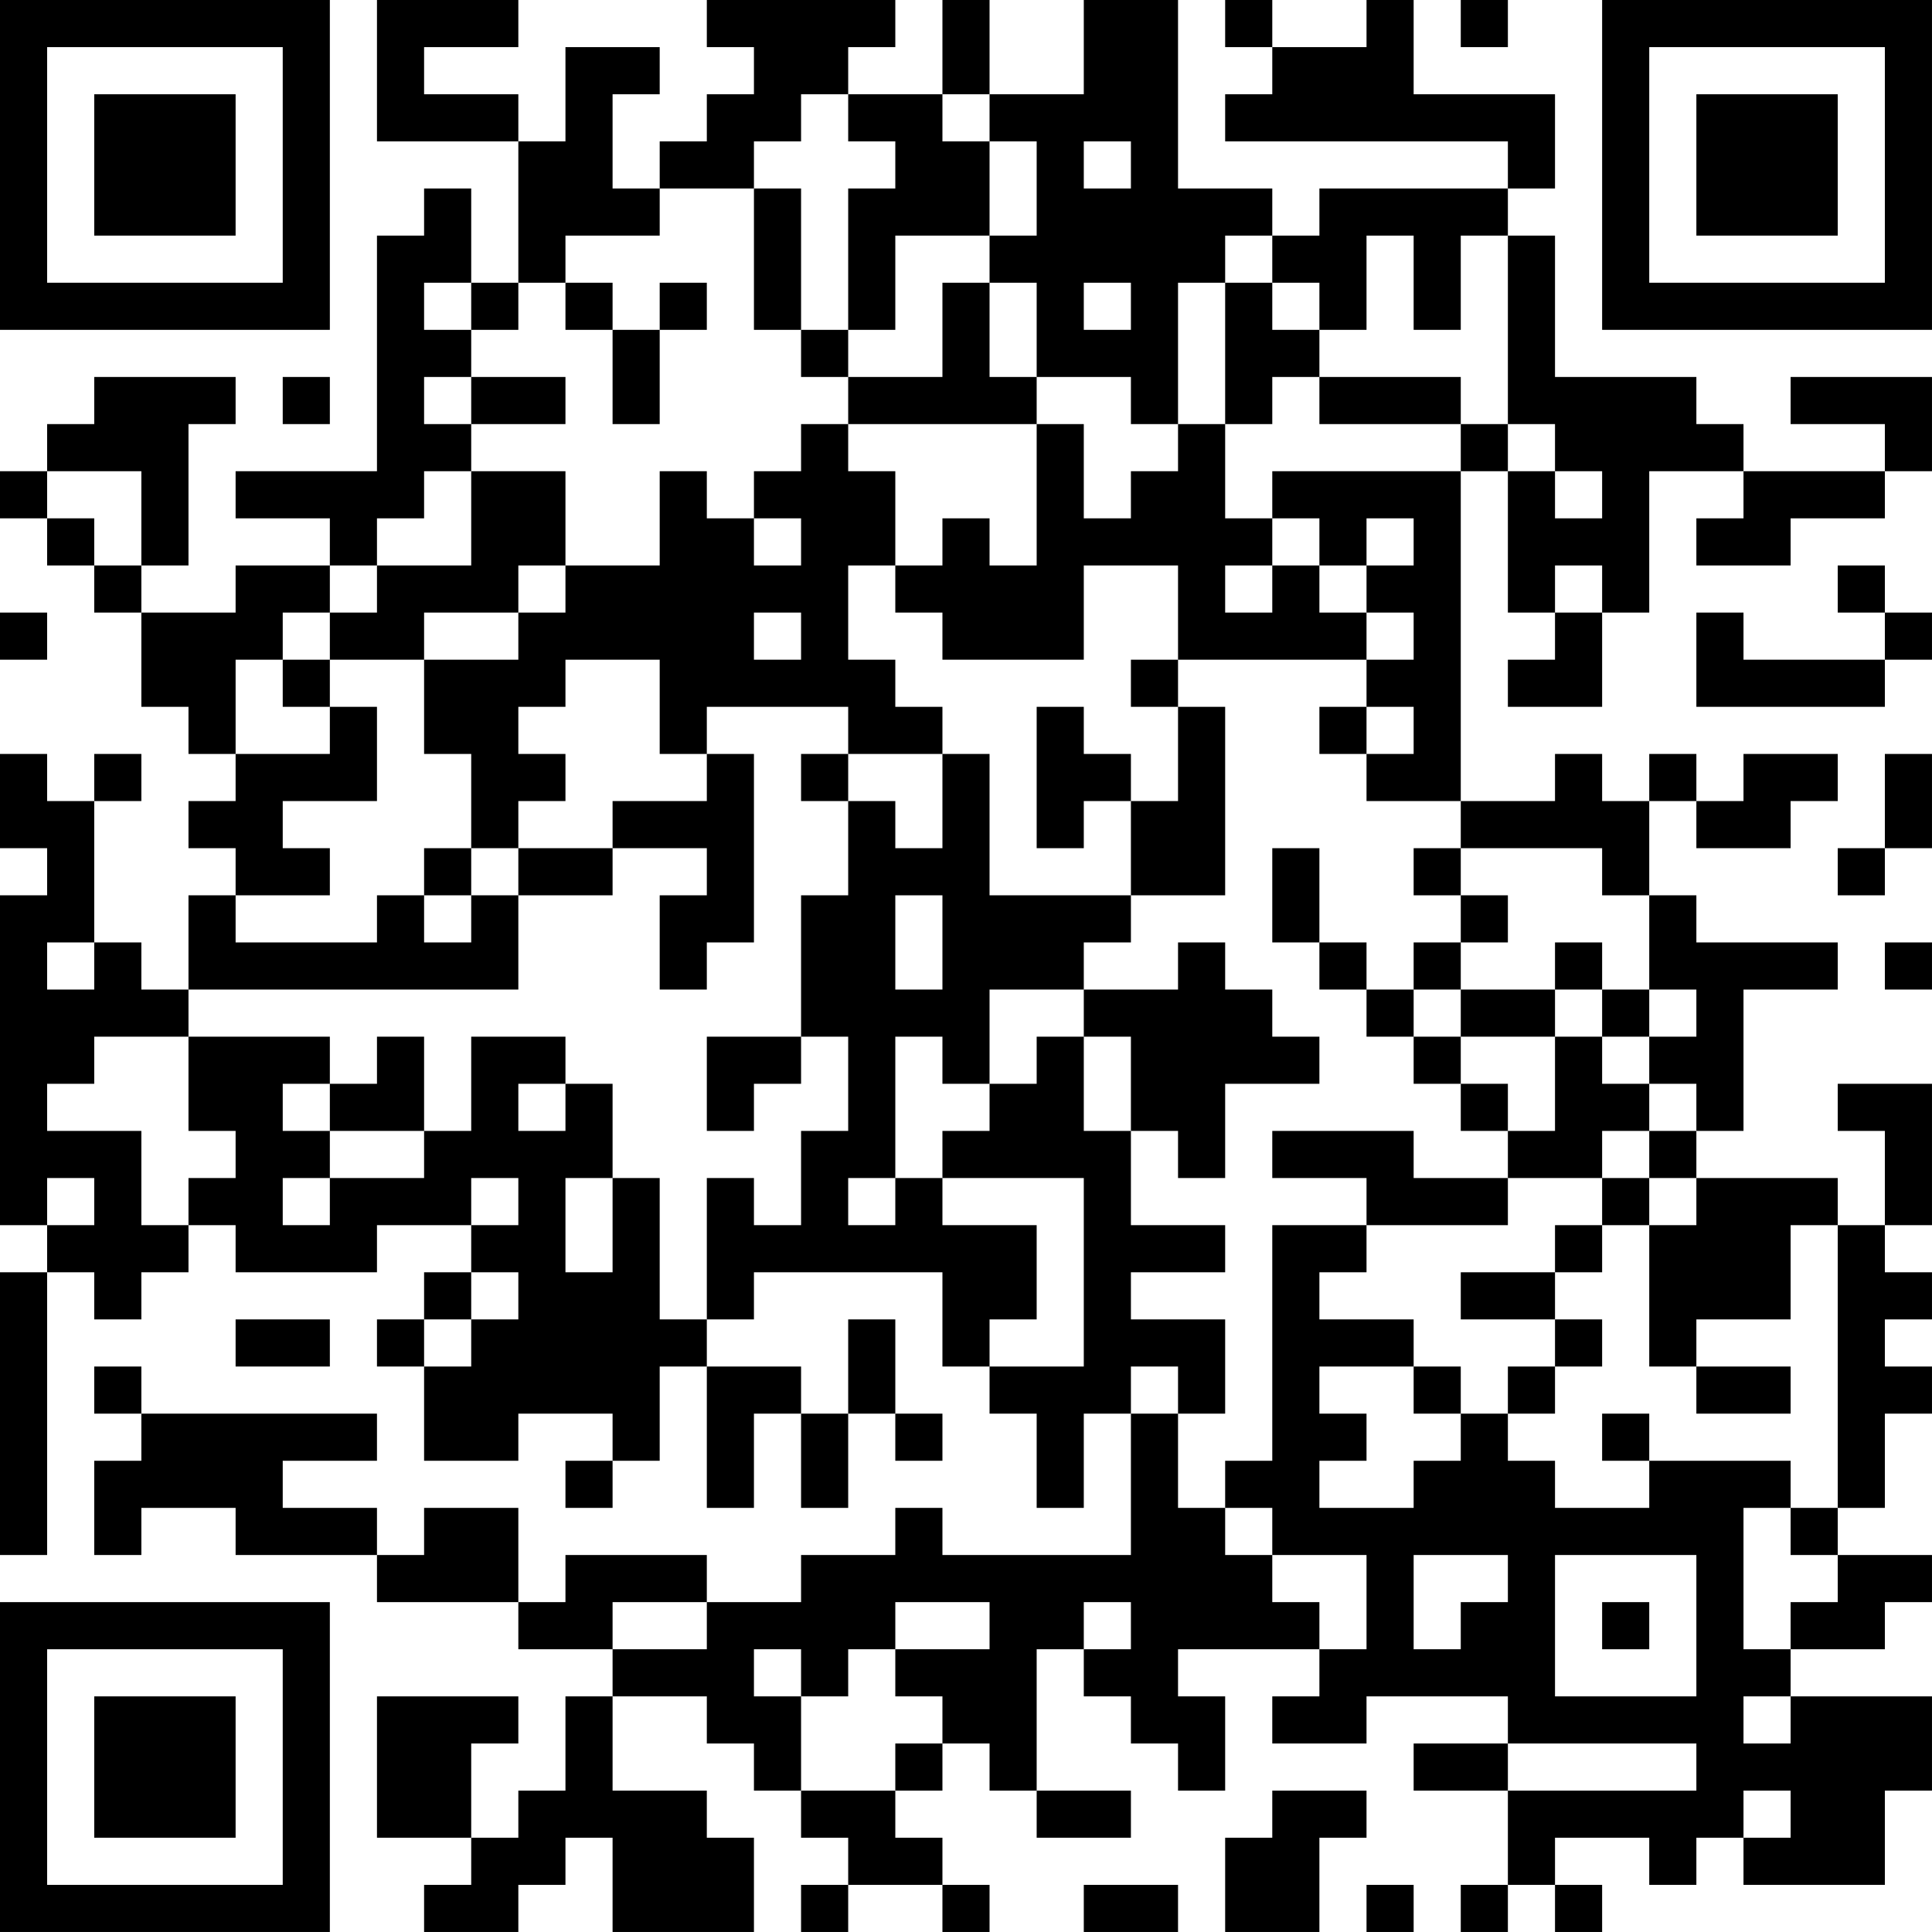<?xml version="1.0" encoding="UTF-8"?>
<svg xmlns="http://www.w3.org/2000/svg" version="1.1" width="200" height="200" viewBox="0 0 200 200"><rect x="0" y="0" width="200" height="200" fill="#ffffff"/><g transform="scale(4.878)"><g transform="translate(0,0)"><path fill-rule="evenodd" d="M8 0L8 3L11 3L11 6L10 6L10 4L9 4L9 5L8 5L8 10L5 10L5 11L7 11L7 12L5 12L5 13L3 13L3 12L4 12L4 9L5 9L5 8L2 8L2 9L1 9L1 10L0 10L0 11L1 11L1 12L2 12L2 13L3 13L3 15L4 15L4 16L5 16L5 17L4 17L4 18L5 18L5 19L4 19L4 21L3 21L3 20L2 20L2 17L3 17L3 16L2 16L2 17L1 17L1 16L0 16L0 18L1 18L1 19L0 19L0 26L1 26L1 27L0 27L0 33L1 33L1 27L2 27L2 28L3 28L3 27L4 27L4 26L5 26L5 27L8 27L8 26L10 26L10 27L9 27L9 28L8 28L8 29L9 29L9 31L11 31L11 30L13 30L13 31L12 31L12 32L13 32L13 31L14 31L14 29L15 29L15 32L16 32L16 30L17 30L17 32L18 32L18 30L19 30L19 31L20 31L20 30L19 30L19 28L18 28L18 30L17 30L17 29L15 29L15 28L16 28L16 27L20 27L20 29L21 29L21 30L22 30L22 32L23 32L23 30L24 30L24 33L20 33L20 32L19 32L19 33L17 33L17 34L15 34L15 33L12 33L12 34L11 34L11 32L9 32L9 33L8 33L8 32L6 32L6 31L8 31L8 30L3 30L3 29L2 29L2 30L3 30L3 31L2 31L2 33L3 33L3 32L5 32L5 33L8 33L8 34L11 34L11 35L13 35L13 36L12 36L12 38L11 38L11 39L10 39L10 37L11 37L11 36L8 36L8 39L10 39L10 40L9 40L9 41L11 41L11 40L12 40L12 39L13 39L13 41L16 41L16 39L15 39L15 38L13 38L13 36L15 36L15 37L16 37L16 38L17 38L17 39L18 39L18 40L17 40L17 41L18 41L18 40L20 40L20 41L21 41L21 40L20 40L20 39L19 39L19 38L20 38L20 37L21 37L21 38L22 38L22 39L24 39L24 38L22 38L22 35L23 35L23 36L24 36L24 37L25 37L25 38L26 38L26 36L25 36L25 35L28 35L28 36L27 36L27 37L29 37L29 36L32 36L32 37L30 37L30 38L32 38L32 40L31 40L31 41L32 41L32 40L33 40L33 41L34 41L34 40L33 40L33 39L35 39L35 40L36 40L36 39L37 39L37 40L40 40L40 38L41 38L41 36L38 36L38 35L40 35L40 34L41 34L41 33L39 33L39 32L40 32L40 30L41 30L41 29L40 29L40 28L41 28L41 27L40 27L40 26L41 26L41 23L39 23L39 24L40 24L40 26L39 26L39 25L36 25L36 24L37 24L37 21L39 21L39 20L36 20L36 19L35 19L35 17L36 17L36 18L38 18L38 17L39 17L39 16L37 16L37 17L36 17L36 16L35 16L35 17L34 17L34 16L33 16L33 17L31 17L31 10L32 10L32 13L33 13L33 14L32 14L32 15L34 15L34 13L35 13L35 10L37 10L37 11L36 11L36 12L38 12L38 11L40 11L40 10L41 10L41 8L38 8L38 9L40 9L40 10L37 10L37 9L36 9L36 8L33 8L33 5L32 5L32 4L33 4L33 2L30 2L30 0L29 0L29 1L27 1L27 0L26 0L26 1L27 1L27 2L26 2L26 3L32 3L32 4L28 4L28 5L27 5L27 4L25 4L25 0L23 0L23 2L21 2L21 0L20 0L20 2L18 2L18 1L19 1L19 0L15 0L15 1L16 1L16 2L15 2L15 3L14 3L14 4L13 4L13 2L14 2L14 1L12 1L12 3L11 3L11 2L9 2L9 1L11 1L11 0ZM31 0L31 1L32 1L32 0ZM17 2L17 3L16 3L16 4L14 4L14 5L12 5L12 6L11 6L11 7L10 7L10 6L9 6L9 7L10 7L10 8L9 8L9 9L10 9L10 10L9 10L9 11L8 11L8 12L7 12L7 13L6 13L6 14L5 14L5 16L7 16L7 15L8 15L8 17L6 17L6 18L7 18L7 19L5 19L5 20L8 20L8 19L9 19L9 20L10 20L10 19L11 19L11 21L4 21L4 22L2 22L2 23L1 23L1 24L3 24L3 26L4 26L4 25L5 25L5 24L4 24L4 22L7 22L7 23L6 23L6 24L7 24L7 25L6 25L6 26L7 26L7 25L9 25L9 24L10 24L10 22L12 22L12 23L11 23L11 24L12 24L12 23L13 23L13 25L12 25L12 27L13 27L13 25L14 25L14 28L15 28L15 25L16 25L16 26L17 26L17 24L18 24L18 22L17 22L17 19L18 19L18 17L19 17L19 18L20 18L20 16L21 16L21 19L24 19L24 20L23 20L23 21L21 21L21 23L20 23L20 22L19 22L19 25L18 25L18 26L19 26L19 25L20 25L20 26L22 26L22 28L21 28L21 29L23 29L23 25L20 25L20 24L21 24L21 23L22 23L22 22L23 22L23 24L24 24L24 26L26 26L26 27L24 27L24 28L26 28L26 30L25 30L25 29L24 29L24 30L25 30L25 32L26 32L26 33L27 33L27 34L28 34L28 35L29 35L29 33L27 33L27 32L26 32L26 31L27 31L27 26L29 26L29 27L28 27L28 28L30 28L30 29L28 29L28 30L29 30L29 31L28 31L28 32L30 32L30 31L31 31L31 30L32 30L32 31L33 31L33 32L35 32L35 31L38 31L38 32L37 32L37 35L38 35L38 34L39 34L39 33L38 33L38 32L39 32L39 26L38 26L38 28L36 28L36 29L35 29L35 26L36 26L36 25L35 25L35 24L36 24L36 23L35 23L35 22L36 22L36 21L35 21L35 19L34 19L34 18L31 18L31 17L29 17L29 16L30 16L30 15L29 15L29 14L30 14L30 13L29 13L29 12L30 12L30 11L29 11L29 12L28 12L28 11L27 11L27 10L31 10L31 9L32 9L32 10L33 10L33 11L34 11L34 10L33 10L33 9L32 9L32 5L31 5L31 7L30 7L30 5L29 5L29 7L28 7L28 6L27 6L27 5L26 5L26 6L25 6L25 9L24 9L24 8L22 8L22 6L21 6L21 5L22 5L22 3L21 3L21 2L20 2L20 3L21 3L21 5L19 5L19 7L18 7L18 4L19 4L19 3L18 3L18 2ZM23 3L23 4L24 4L24 3ZM16 4L16 7L17 7L17 8L18 8L18 9L17 9L17 10L16 10L16 11L15 11L15 10L14 10L14 12L12 12L12 10L10 10L10 12L8 12L8 13L7 13L7 14L6 14L6 15L7 15L7 14L9 14L9 16L10 16L10 18L9 18L9 19L10 19L10 18L11 18L11 19L13 19L13 18L15 18L15 19L14 19L14 21L15 21L15 20L16 20L16 16L15 16L15 15L18 15L18 16L17 16L17 17L18 17L18 16L20 16L20 15L19 15L19 14L18 14L18 12L19 12L19 13L20 13L20 14L23 14L23 12L25 12L25 14L24 14L24 15L25 15L25 17L24 17L24 16L23 16L23 15L22 15L22 18L23 18L23 17L24 17L24 19L26 19L26 15L25 15L25 14L29 14L29 13L28 13L28 12L27 12L27 11L26 11L26 9L27 9L27 8L28 8L28 9L31 9L31 8L28 8L28 7L27 7L27 6L26 6L26 9L25 9L25 10L24 10L24 11L23 11L23 9L22 9L22 8L21 8L21 6L20 6L20 8L18 8L18 7L17 7L17 4ZM12 6L12 7L13 7L13 9L14 9L14 7L15 7L15 6L14 6L14 7L13 7L13 6ZM23 6L23 7L24 7L24 6ZM6 8L6 9L7 9L7 8ZM10 8L10 9L12 9L12 8ZM18 9L18 10L19 10L19 12L20 12L20 11L21 11L21 12L22 12L22 9ZM1 10L1 11L2 11L2 12L3 12L3 10ZM16 11L16 12L17 12L17 11ZM11 12L11 13L9 13L9 14L11 14L11 13L12 13L12 12ZM26 12L26 13L27 13L27 12ZM33 12L33 13L34 13L34 12ZM39 12L39 13L40 13L40 14L37 14L37 13L36 13L36 15L40 15L40 14L41 14L41 13L40 13L40 12ZM0 13L0 14L1 14L1 13ZM16 13L16 14L17 14L17 13ZM12 14L12 15L11 15L11 16L12 16L12 17L11 17L11 18L13 18L13 17L15 17L15 16L14 16L14 14ZM28 15L28 16L29 16L29 15ZM40 16L40 18L39 18L39 19L40 19L40 18L41 18L41 16ZM27 18L27 20L28 20L28 21L29 21L29 22L30 22L30 23L31 23L31 24L32 24L32 25L30 25L30 24L27 24L27 25L29 25L29 26L32 26L32 25L34 25L34 26L33 26L33 27L31 27L31 28L33 28L33 29L32 29L32 30L33 30L33 29L34 29L34 28L33 28L33 27L34 27L34 26L35 26L35 25L34 25L34 24L35 24L35 23L34 23L34 22L35 22L35 21L34 21L34 20L33 20L33 21L31 21L31 20L32 20L32 19L31 19L31 18L30 18L30 19L31 19L31 20L30 20L30 21L29 21L29 20L28 20L28 18ZM19 19L19 21L20 21L20 19ZM1 20L1 21L2 21L2 20ZM25 20L25 21L23 21L23 22L24 22L24 24L25 24L25 25L26 25L26 23L28 23L28 22L27 22L27 21L26 21L26 20ZM40 20L40 21L41 21L41 20ZM30 21L30 22L31 22L31 23L32 23L32 24L33 24L33 22L34 22L34 21L33 21L33 22L31 22L31 21ZM8 22L8 23L7 23L7 24L9 24L9 22ZM15 22L15 24L16 24L16 23L17 23L17 22ZM1 25L1 26L2 26L2 25ZM10 25L10 26L11 26L11 25ZM10 27L10 28L9 28L9 29L10 29L10 28L11 28L11 27ZM5 28L5 29L7 29L7 28ZM30 29L30 30L31 30L31 29ZM36 29L36 30L38 30L38 29ZM34 30L34 31L35 31L35 30ZM30 33L30 35L31 35L31 34L32 34L32 33ZM33 33L33 36L36 36L36 33ZM13 34L13 35L15 35L15 34ZM19 34L19 35L18 35L18 36L17 36L17 35L16 35L16 36L17 36L17 38L19 38L19 37L20 37L20 36L19 36L19 35L21 35L21 34ZM23 34L23 35L24 35L24 34ZM34 34L34 35L35 35L35 34ZM37 36L37 37L38 37L38 36ZM32 37L32 38L36 38L36 37ZM27 38L27 39L26 39L26 41L28 41L28 39L29 39L29 38ZM37 38L37 39L38 39L38 38ZM23 40L23 41L25 41L25 40ZM29 40L29 41L30 41L30 40ZM0 0L0 7L7 7L7 0ZM1 1L1 6L6 6L6 1ZM2 2L2 5L5 5L5 2ZM34 0L34 7L41 7L41 0ZM35 1L35 6L40 6L40 1ZM36 2L36 5L39 5L39 2ZM0 34L0 41L7 41L7 34ZM1 35L1 40L6 40L6 35ZM2 36L2 39L5 39L5 36Z" fill="#000000"/></g></g></svg>
